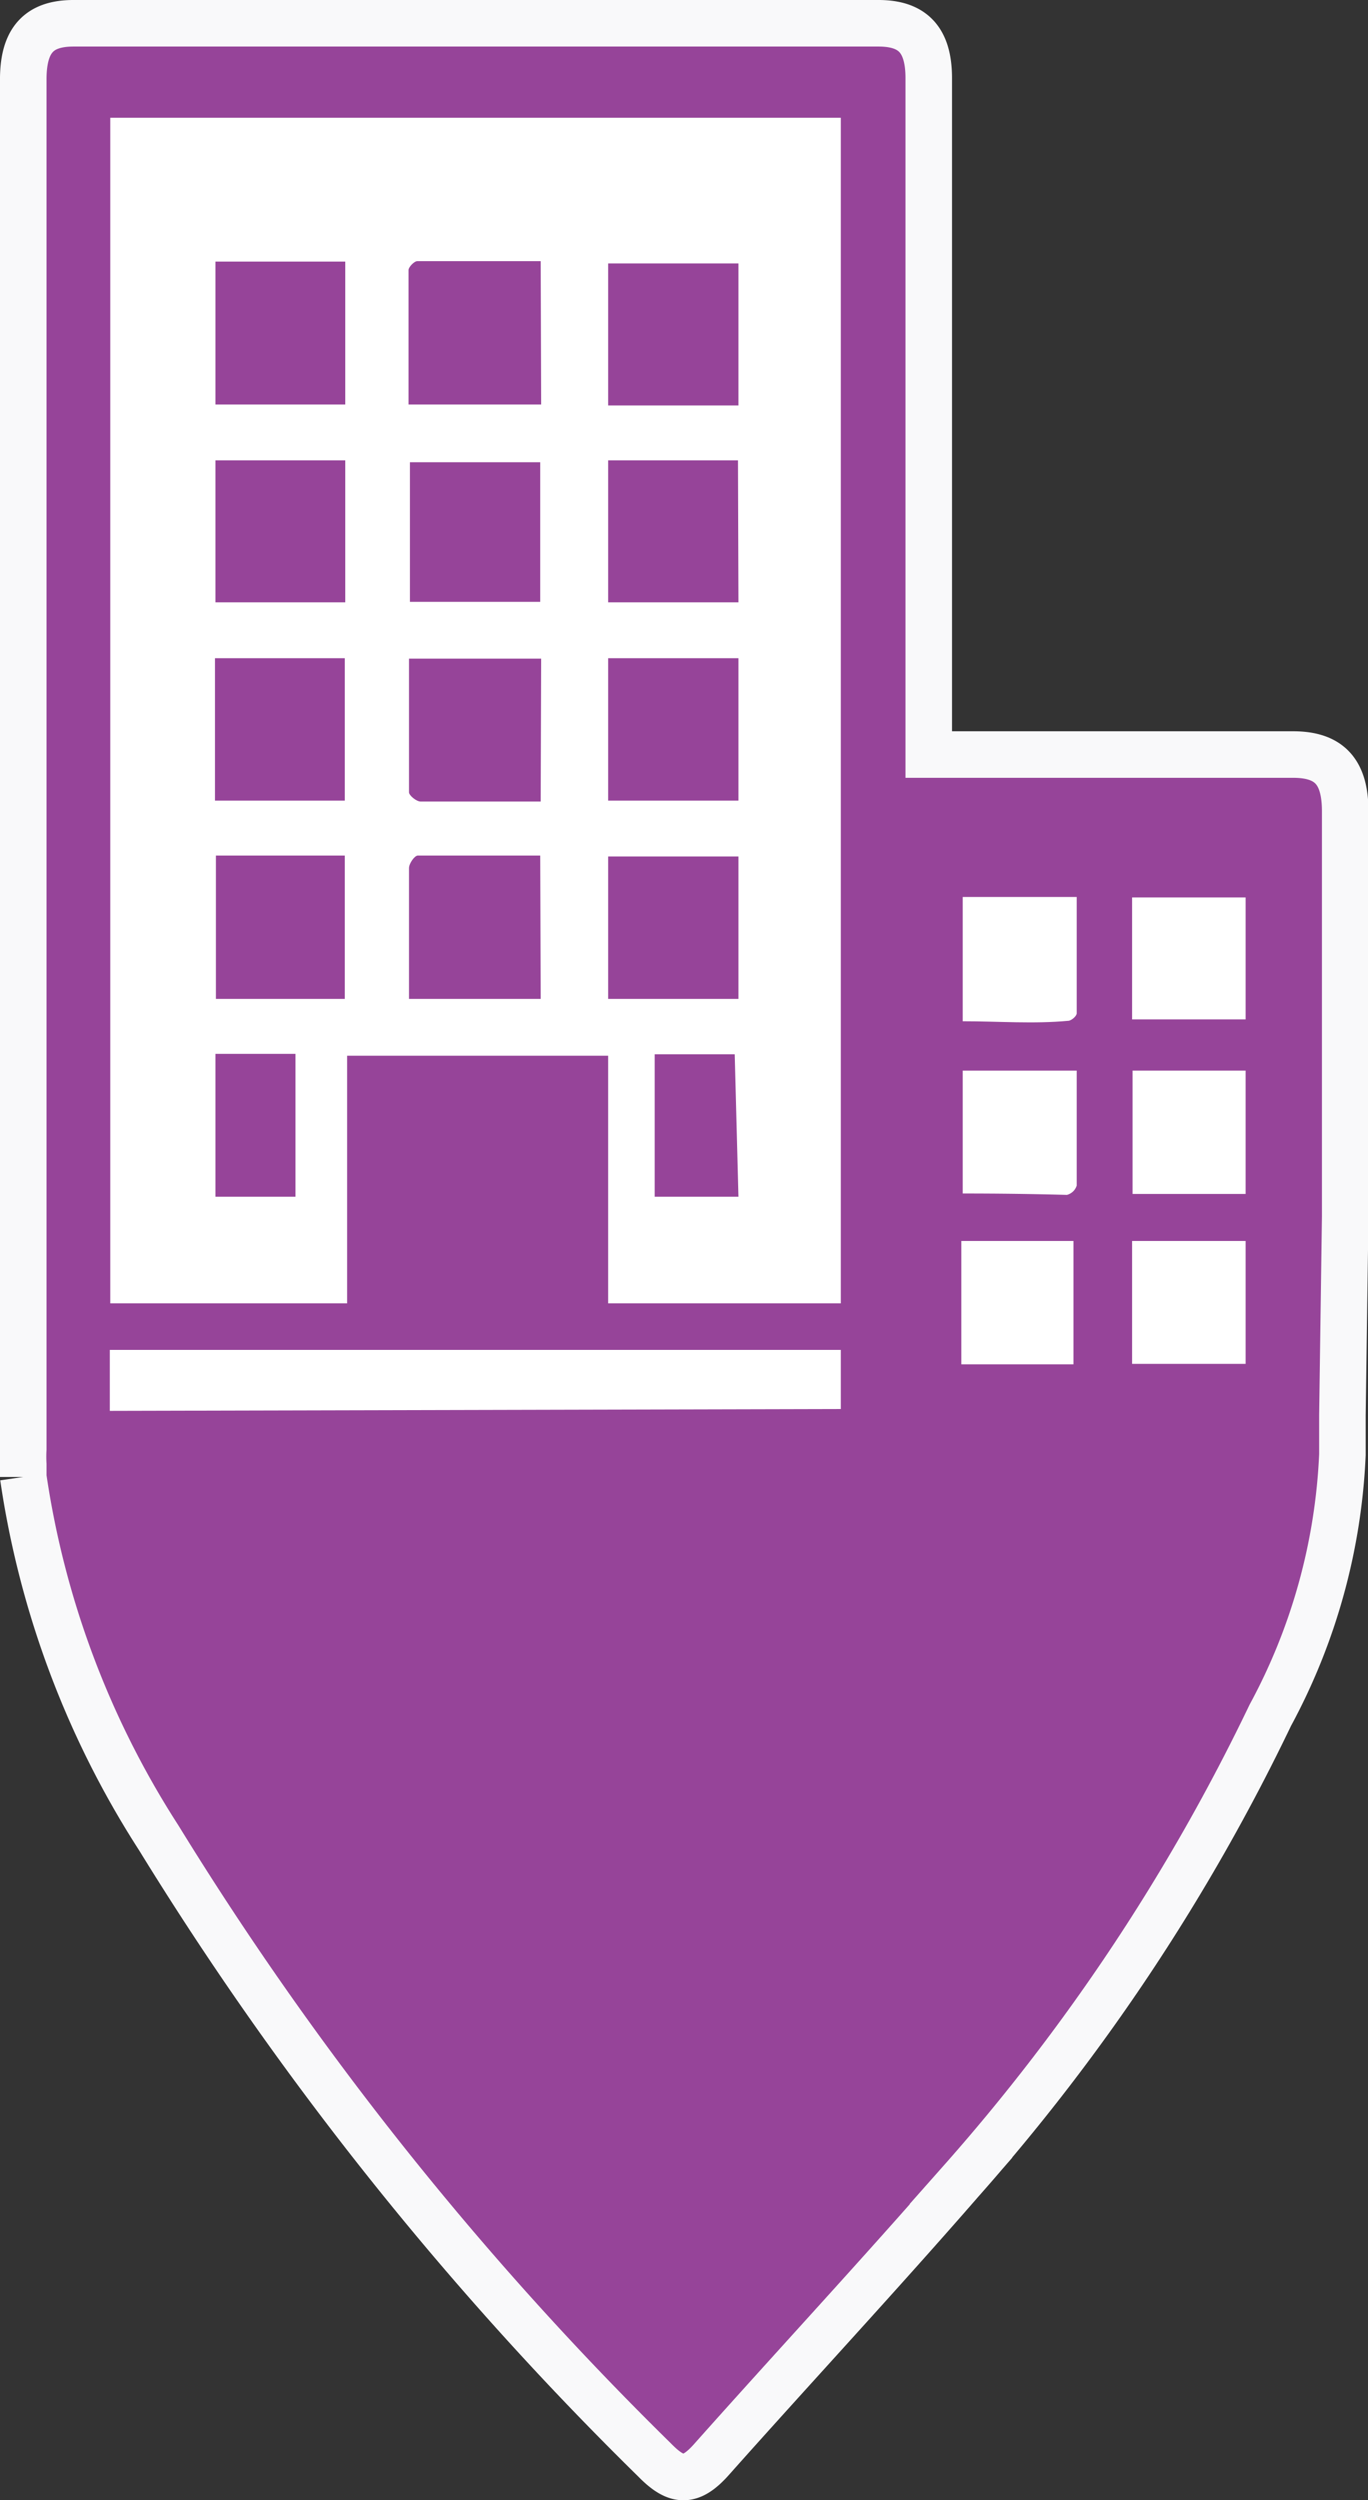 <svg id="Layer_1" data-name="Layer 1" xmlns="http://www.w3.org/2000/svg" viewBox="0 0 29.4 53.71"><rect x="0" y="0" width="29.4" height="53.71" fill="#333333" stroke="none"/><defs><style>.cls-1,.cls-2{fill:#964499;}.cls-1{stroke:#f9f9fa;stroke-miterlimit:10;}.cls-3{fill:#fff;}</style></defs><title>pin-office</title><path class="cls-1" d="M283.84,185.14h0v-8.71c0-.85-.34-1.22-1.12-1.22h-7.83V160.68c0-.82-.34-1.18-1.08-1.18h-17.3c-.74,0-1.07.36-1.08,1.17,0,.11,0,.21,0,.31v10.35q0,9.4,0,18.8a2.88,2.88,0,0,0,0,.33c0,.09,0,.18,0,.27a19.51,19.51,0,0,0,2.91,7.75A70.4,70.4,0,0,0,269,211.85c.46.47.76.5,1.21,0,1.78-2,3.64-4,5.38-6a43.34,43.34,0,0,0,6.64-10,12.93,12.93,0,0,0,1.55-5.6c0-.05,0-.08,0-.13v-.71h0Z" transform="translate(-254.93 -159)"/><path class="cls-2" d="M273,161.53H257.3V187h5.09v-5.32H268V187H273Z" transform="translate(-254.93 -159)"/><path class="cls-2" d="M257.29,189.31H273V188H257.29Z" transform="translate(-254.93 -159)"/><path class="cls-2" d="M279.26,180.9h2.44v-2.62h-2.44Z" transform="translate(-254.93 -159)"/><path class="cls-2" d="M279.27,182v2.65h2.43V182Z" transform="translate(-254.93 -159)"/><path class="cls-2" d="M279.26,188.3h2.44v-2.64h-2.44Z" transform="translate(-254.93 -159)"/><path class="cls-2" d="M275.62,184.64c.77,0,1.5,0,2.23,0a.3.3,0,0,0,.21-.2c0-.82,0-1.63,0-2.47h-2.45Z" transform="translate(-254.93 -159)"/><path class="cls-2" d="M275.62,180.94c.78,0,1.52,0,2.26,0,.06,0,.18-.1.18-.16,0-.83,0-1.66,0-2.5h-2.45Z" transform="translate(-254.93 -159)"/><path class="cls-2" d="M278,188.31v-2.65h-2.41v2.65Z" transform="translate(-254.93 -159)"/><path class="cls-3" d="M257.29,189.31V188H273v1.27Z" transform="translate(-254.93 -159)"/><path class="cls-3" d="M279.26,180.9v-2.62h2.44v2.62Z" transform="translate(-254.93 -159)"/><path class="cls-3" d="M279.27,182h2.43v2.65h-2.43Z" transform="translate(-254.93 -159)"/><path class="cls-3" d="M279.26,188.3v-2.64h2.44v2.64Z" transform="translate(-254.93 -159)"/><path class="cls-3" d="M275.62,184.64V182h2.45c0,.84,0,1.65,0,2.47a.3.3,0,0,1-.21.2C277.12,184.65,276.39,184.64,275.62,184.64Z" transform="translate(-254.93 -159)"/><path class="cls-3" d="M275.62,180.94v-2.67h2.45c0,.84,0,1.67,0,2.5,0,.06-.12.16-.18.16C277.14,181,276.4,180.94,275.62,180.94Z" transform="translate(-254.93 -159)"/><path class="cls-3" d="M278,188.31h-2.41v-2.65H278Z" transform="translate(-254.93 -159)"/><path class="cls-3" d="M257.3,161.53V187h5.09v-5.32H268V187H273V161.53Zm2.26,3.09h2.79v3.07h-2.79Zm2.79,4.27v3.05h-2.79v-3.05Zm-1.07,15.82h-1.72v-3.07h1.72Zm1.06-4.25h-2.77v-3.08h2.77Zm0-4.26h-2.79v-3.06h2.79Zm4.21,4.26h-2.83V178.8c0-.38,0-.77,0-1.15,0-.1.12-.27.19-.27.87,0,1.73,0,2.63,0Zm0-4.24h-1.13c-.49,0-1,0-1.45,0-.09,0-.25-.13-.25-.2,0-.94,0-1.89,0-2.87h2.84Zm-2.81-4.29v-3h2.8v3Zm2.82-4.24h-2.85c0-1,0-1.93,0-2.89,0-.06.12-.19.19-.19h2.65ZM268,177.4h2.8v3.06H268Zm2.8-5.46H268v-3.05h2.79Zm0,1.2v3.06H268v-3.06Zm0,11.57H269v-3.06h1.72Zm0-17H268v-3.05h2.8Z" transform="translate(-254.93 -159)"/></svg>